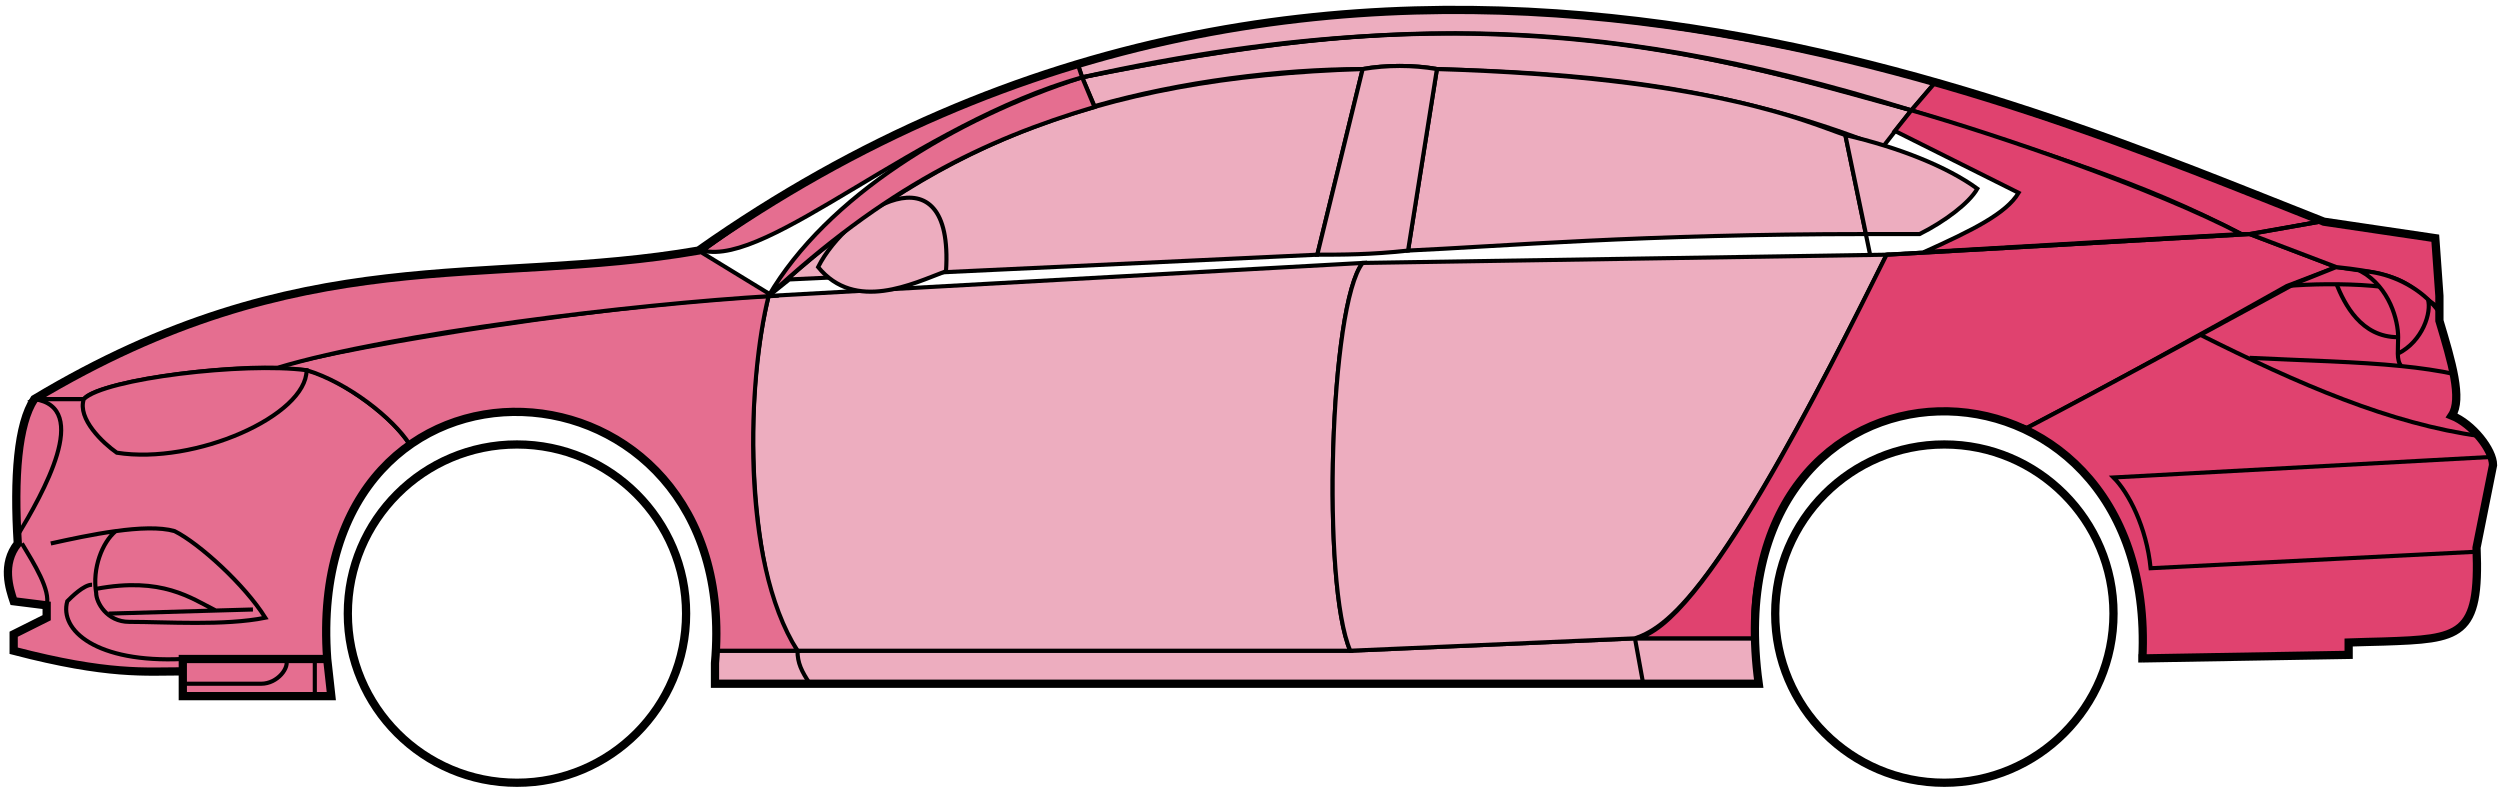 <svg width="303" height="96" viewBox="0 0 303 96" fill="none" xmlns="http://www.w3.org/2000/svg">
<circle cx="62.656" cy="74.369" r="20.5" stroke="black"/>
<circle cx="235.656" cy="74.369" r="20.5" stroke="black"/>
<path d="M132.654 12.868L131.154 9.369C171.154 1.369 192.654 1.869 231.654 13.369L228.154 17.869C208.154 9.869 190.154 8.869 174.154 8.369C171.654 7.869 167.654 7.869 165.154 8.369C155.154 8.369 143.154 9.869 132.654 12.868Z" fill="#EDADBF" stroke="black" stroke-width="0.5"/>
<path d="M131.154 9.369L130.654 7.869C166.654 -3.131 199.154 0.869 234.654 9.869L231.654 13.369C191.654 0.869 165.654 2.369 131.154 9.369Z" fill="#EDADBF" stroke="black" stroke-width="0.5"/>
<path d="M131.154 9.369C182.654 -2.131 211.154 7.869 231.654 13.369" stroke="black" stroke-width="0.5"/>
<path d="M170.656 30.369L174.156 8.369C207.656 9.369 219.156 14.869 223.656 16.369L226.139 28.369C199.149 28.369 181.654 29.869 170.656 30.369Z" fill="#EDADBF"/>
<path d="M226.656 30.869L223.656 16.369C219.156 14.869 207.656 9.369 174.156 8.369L170.656 30.369C181.656 29.869 199.156 28.369 226.156 28.369" stroke="black" stroke-width="0.5"/>
<path d="M165.156 8.369C132.156 9.369 112.156 18.369 93.156 35.869L95.656 33.869L159.656 30.869L165.156 8.369Z" fill="#EDADBF" stroke="black" stroke-width="0.5"/>
<path d="M239.654 22.869C235.988 20.202 230.154 17.869 223.654 16.369L226.154 28.369H232.654C235.654 26.869 238.654 24.637 239.654 22.869Z" fill="#EDADBF" stroke="black" stroke-width="0.5"/>
<path d="M96.656 78.869H163.656L198.156 77.369H212.656L213.156 82.869H199.156H98.156H86.656V78.869H96.656Z" fill="#EDADBF"/>
<path d="M96.656 78.869H163.656L198.156 77.369M96.656 78.869C96.656 80.369 97.156 81.369 98.156 82.869M96.656 78.869H86.656V82.869H98.156M198.156 77.369L199.156 82.869M198.156 77.369H212.656L213.156 82.869H199.156M199.156 82.869H98.156" stroke="black" stroke-width="0.5"/>
<path d="M96.655 78.869C92.156 74.369 89.156 52.369 93.155 35.869L165.156 31.869C161.156 36.869 160.156 70.869 163.656 78.869H96.655Z" fill="#EDADBF" stroke="black" stroke-width="0.5"/>
<path d="M228.656 30.869L165.156 31.869C161.156 36.869 160.156 70.869 163.656 78.869L198.156 77.369C202.656 75.869 209.156 70.369 228.656 30.869Z" fill="#EDADBF" stroke="black" stroke-width="0.5"/>
<path d="M170.656 30.369C166.156 30.869 162.656 30.869 159.656 30.869L165.156 8.369C168.156 7.869 171.156 7.869 174.156 8.369L170.656 30.369Z" fill="#EDADBF" stroke="black" stroke-width="0.5"/>
<path d="M99.156 32.369C103.656 37.869 110.656 34.369 114.656 32.869C115.656 17.369 102.656 25.369 99.156 32.369Z" fill="#EDADBF" stroke="black" stroke-width="0.5"/>
<path d="M234.654 9.869L231.654 13.369C248.654 18.869 259.154 21.869 271.654 28.369H273.154L281.154 26.869C266.154 20.369 258.654 17.869 234.654 9.869Z" fill="#E0426F" stroke="black" stroke-width="0.5"/>
<path d="M271.654 28.369C261.154 22.869 242.154 16.369 231.654 13.369L229.654 15.869L244.654 23.369C243.154 25.869 239.154 27.869 233.154 30.569C245.154 29.869 262.154 28.869 271.654 28.369Z" fill="#E0426F" stroke="black" stroke-width="0.5"/>
<path d="M277.156 34.669L283.155 32.369L272.655 28.369L228.655 30.869C221.155 45.869 206.155 76.369 198.155 77.369H212.655C211.155 66.369 220.655 42.869 245.656 51.869C256.156 46.369 266.156 40.869 277.156 34.669Z" fill="#E0426F" stroke="black" stroke-width="0.5"/>
<path d="M278.154 34.369C266.154 40.869 256.154 46.369 245.654 51.869C250.154 54.869 260.654 60.869 259.654 79.869L284.654 79.369V77.869C293.154 76.869 301.654 80.369 300.154 66.369L302.154 56.369C302.154 54.869 299.654 50.869 297.154 50.369C298.654 47.869 295.654 38.869 295.654 38.869V37.369L291.654 34.369L286.654 32.869L283.154 32.369L278.154 34.369Z" fill="#E0426F" stroke="black" stroke-width="0.5"/>
<path d="M281.154 26.869L272.654 28.369L283.154 32.369C292.654 33.369 291.653 34.869 295.648 37.289L295.154 28.869L281.154 26.869Z" fill="#E0426F"/>
<path d="M295.654 37.369L295.648 37.289M295.648 37.289L295.154 28.869L281.154 26.869L272.654 28.369L283.154 32.369C292.654 33.369 291.653 34.869 295.648 37.289Z" stroke="black" stroke-width="0.5"/>
<path d="M294.156 36.869C293.656 34.369 282.656 34.169 277.156 34.669" stroke="black" stroke-width="0.5"/>
<path d="M300.156 66.869L260.656 68.869C260.156 63.869 257.99 59.702 256.156 57.869L302.156 55.369M300.656 52.869C289.656 51.369 278.656 46.569 266.656 40.569M228.656 30.869L272.656 28.369L281.156 26.869" stroke="black" stroke-width="0.5"/>
<path d="M290.656 40.869C290.656 38.869 289.656 34.869 286.156 32.869C288.377 32.869 291.754 33.909 294.265 36.279C294.729 37.809 293.656 41.369 290.614 42.869C290.601 42.278 290.656 41.593 290.656 40.869Z" fill="#E0426F"/>
<path d="M272.656 43.369C279.652 43.718 285.669 43.824 291.049 44.369M297.656 45.369C295.553 44.918 293.36 44.603 291.049 44.369M295.656 37.869C295.238 37.283 294.769 36.754 294.265 36.279M291.049 44.369C290.723 44.024 290.629 43.501 290.614 42.869M290.614 42.869C290.601 42.278 290.656 41.593 290.656 40.869C290.656 38.869 289.656 34.869 286.156 32.869C288.377 32.869 291.754 33.909 294.265 36.279M290.614 42.869C293.656 41.369 294.729 37.809 294.265 36.279" stroke="black" stroke-width="0.5"/>
<path d="M290.656 40.869C286.156 40.869 284.156 36.869 283.156 34.369" stroke="black" stroke-width="0.5"/>
<path d="M132.654 12.969C119.154 16.969 107.154 22.869 93.154 35.869C100.154 23.869 115.654 14.369 131.154 9.369L132.654 12.969Z" fill="#E56E90" stroke="black" stroke-width="0.5"/>
<path d="M131.154 9.369C111.154 15.043 93.154 32.369 85.154 30.369C98.154 20.869 114.154 12.369 130.654 7.869L131.154 9.369Z" fill="#E56E90" stroke="black" stroke-width="0.5"/>
<path d="M10.155 48.368H4.155C1.654 52.368 1.654 62.368 2.155 65.868C0.654 66.868 0.655 71.368 1.655 72.868L5.655 73.368V74.868L1.655 76.868V78.868C5.655 79.868 14.155 81.868 22.155 81.368V79.868H39.655C38.988 71.368 40.655 60.868 49.655 53.868C47.155 49.868 40.155 45.368 37.155 44.868C27.155 43.868 12.155 46.368 10.155 48.368Z" fill="#E56E90" stroke="black" stroke-width="0.5"/>
<path d="M93.156 35.869C75.323 36.702 43.656 41.569 33.156 44.569L37.156 44.869C42.156 46.369 47.656 50.702 49.656 53.869C62.655 44.369 88.155 51.369 86.655 78.869H96.655C89.655 67.869 90.655 45.869 93.156 35.869Z" fill="#E56E90" stroke="black" stroke-width="0.5"/>
<path d="M10.154 48.369H4.154C36.654 28.869 58.654 34.869 84.654 30.369L93.654 35.869C76.654 36.869 47.654 40.369 33.654 44.569C25.654 44.369 11.654 46.369 10.154 48.369Z" fill="#E56E90" stroke="black" stroke-width="0.5"/>
<path d="M37.156 44.869C29.656 43.869 12.656 45.869 10.156 48.369C9.356 50.769 12.489 53.702 14.156 54.869C23.656 56.369 37.156 50.369 37.156 44.869Z" fill="#E56E90" stroke="black" stroke-width="0.5"/>
<path d="M4.155 48.369C11.155 49.369 5.155 59.869 2.155 64.869C1.655 57.869 2.155 52.369 4.155 48.369Z" fill="#E56E90" stroke="black" stroke-width="0.5"/>
<path d="M22.154 84.369V79.869H39.654L40.154 84.369H22.154Z" fill="#E56E90" stroke="black" stroke-width="0.5"/>
<path d="M2.656 65.869C4.156 68.369 6.156 71.535 5.656 73.369M22.156 79.869C11.656 80.369 7.156 76.369 8.156 72.869C8.656 72.369 10.156 70.869 11.156 70.869" stroke="black" stroke-width="0.5"/>
<path d="M32.156 74.869C29.656 70.869 24.156 65.869 21.156 64.369C19.406 63.869 16.781 63.994 14.031 64.369C12.406 65.702 11.156 68.869 11.656 71.869C11.656 73.035 12.964 75.369 15.656 75.369C20.156 75.369 27.156 75.869 32.156 74.869Z" fill="#E56E90"/>
<path d="M6.156 65.869C8.406 65.369 11.281 64.744 14.031 64.369M14.031 64.369C16.781 63.994 19.406 63.869 21.156 64.369C24.156 65.869 29.656 70.869 32.156 74.869C27.156 75.869 20.156 75.369 15.656 75.369C12.964 75.369 11.656 73.035 11.656 71.869C11.156 68.869 12.406 65.702 14.031 64.369Z" stroke="black" stroke-width="0.5"/>
<path d="M11.656 71.369C19.656 69.869 23.156 72.497 26.156 73.997M13.156 74.369L30.656 73.869" stroke="black" stroke-width="0.5"/>
<path d="M22.154 82.869H31.654C33.654 82.869 35.154 80.869 34.654 79.869M38.154 79.869V84.369" stroke="black" stroke-width="0.5"/>
<path d="M22.156 81.369C17.656 81.369 13.156 81.869 1.656 78.869V76.869L5.656 74.869V73.369L1.656 72.869C1.155 71.369 0.155 68.369 2.155 65.869C1.656 57.869 2.156 51.369 4.156 48.368C36.656 28.869 58.656 34.869 84.656 30.369C162.656 -24.631 244.656 12.369 281.656 26.869L295.156 28.869L295.656 35.869V38.869C297.155 43.869 298.49 48.369 297.156 50.369C299.656 51.369 302.156 54.535 302.156 56.369L300.156 66.369C300.608 77.217 298.2 77.441 288.868 77.753C287.877 77.787 285.808 77.821 284.656 77.869V79.369L259.656 79.8M22.156 81.369V84.369H40.154L39.656 79.869M22.156 81.369V79.869H39.656M39.656 79.869C36.656 38.369 90.156 41.369 86.656 80.369V82.869H213.156C207.156 39.369 261.656 39.369 259.656 79.8M259.155 79.8H259.656" stroke="black"/>
</svg>
